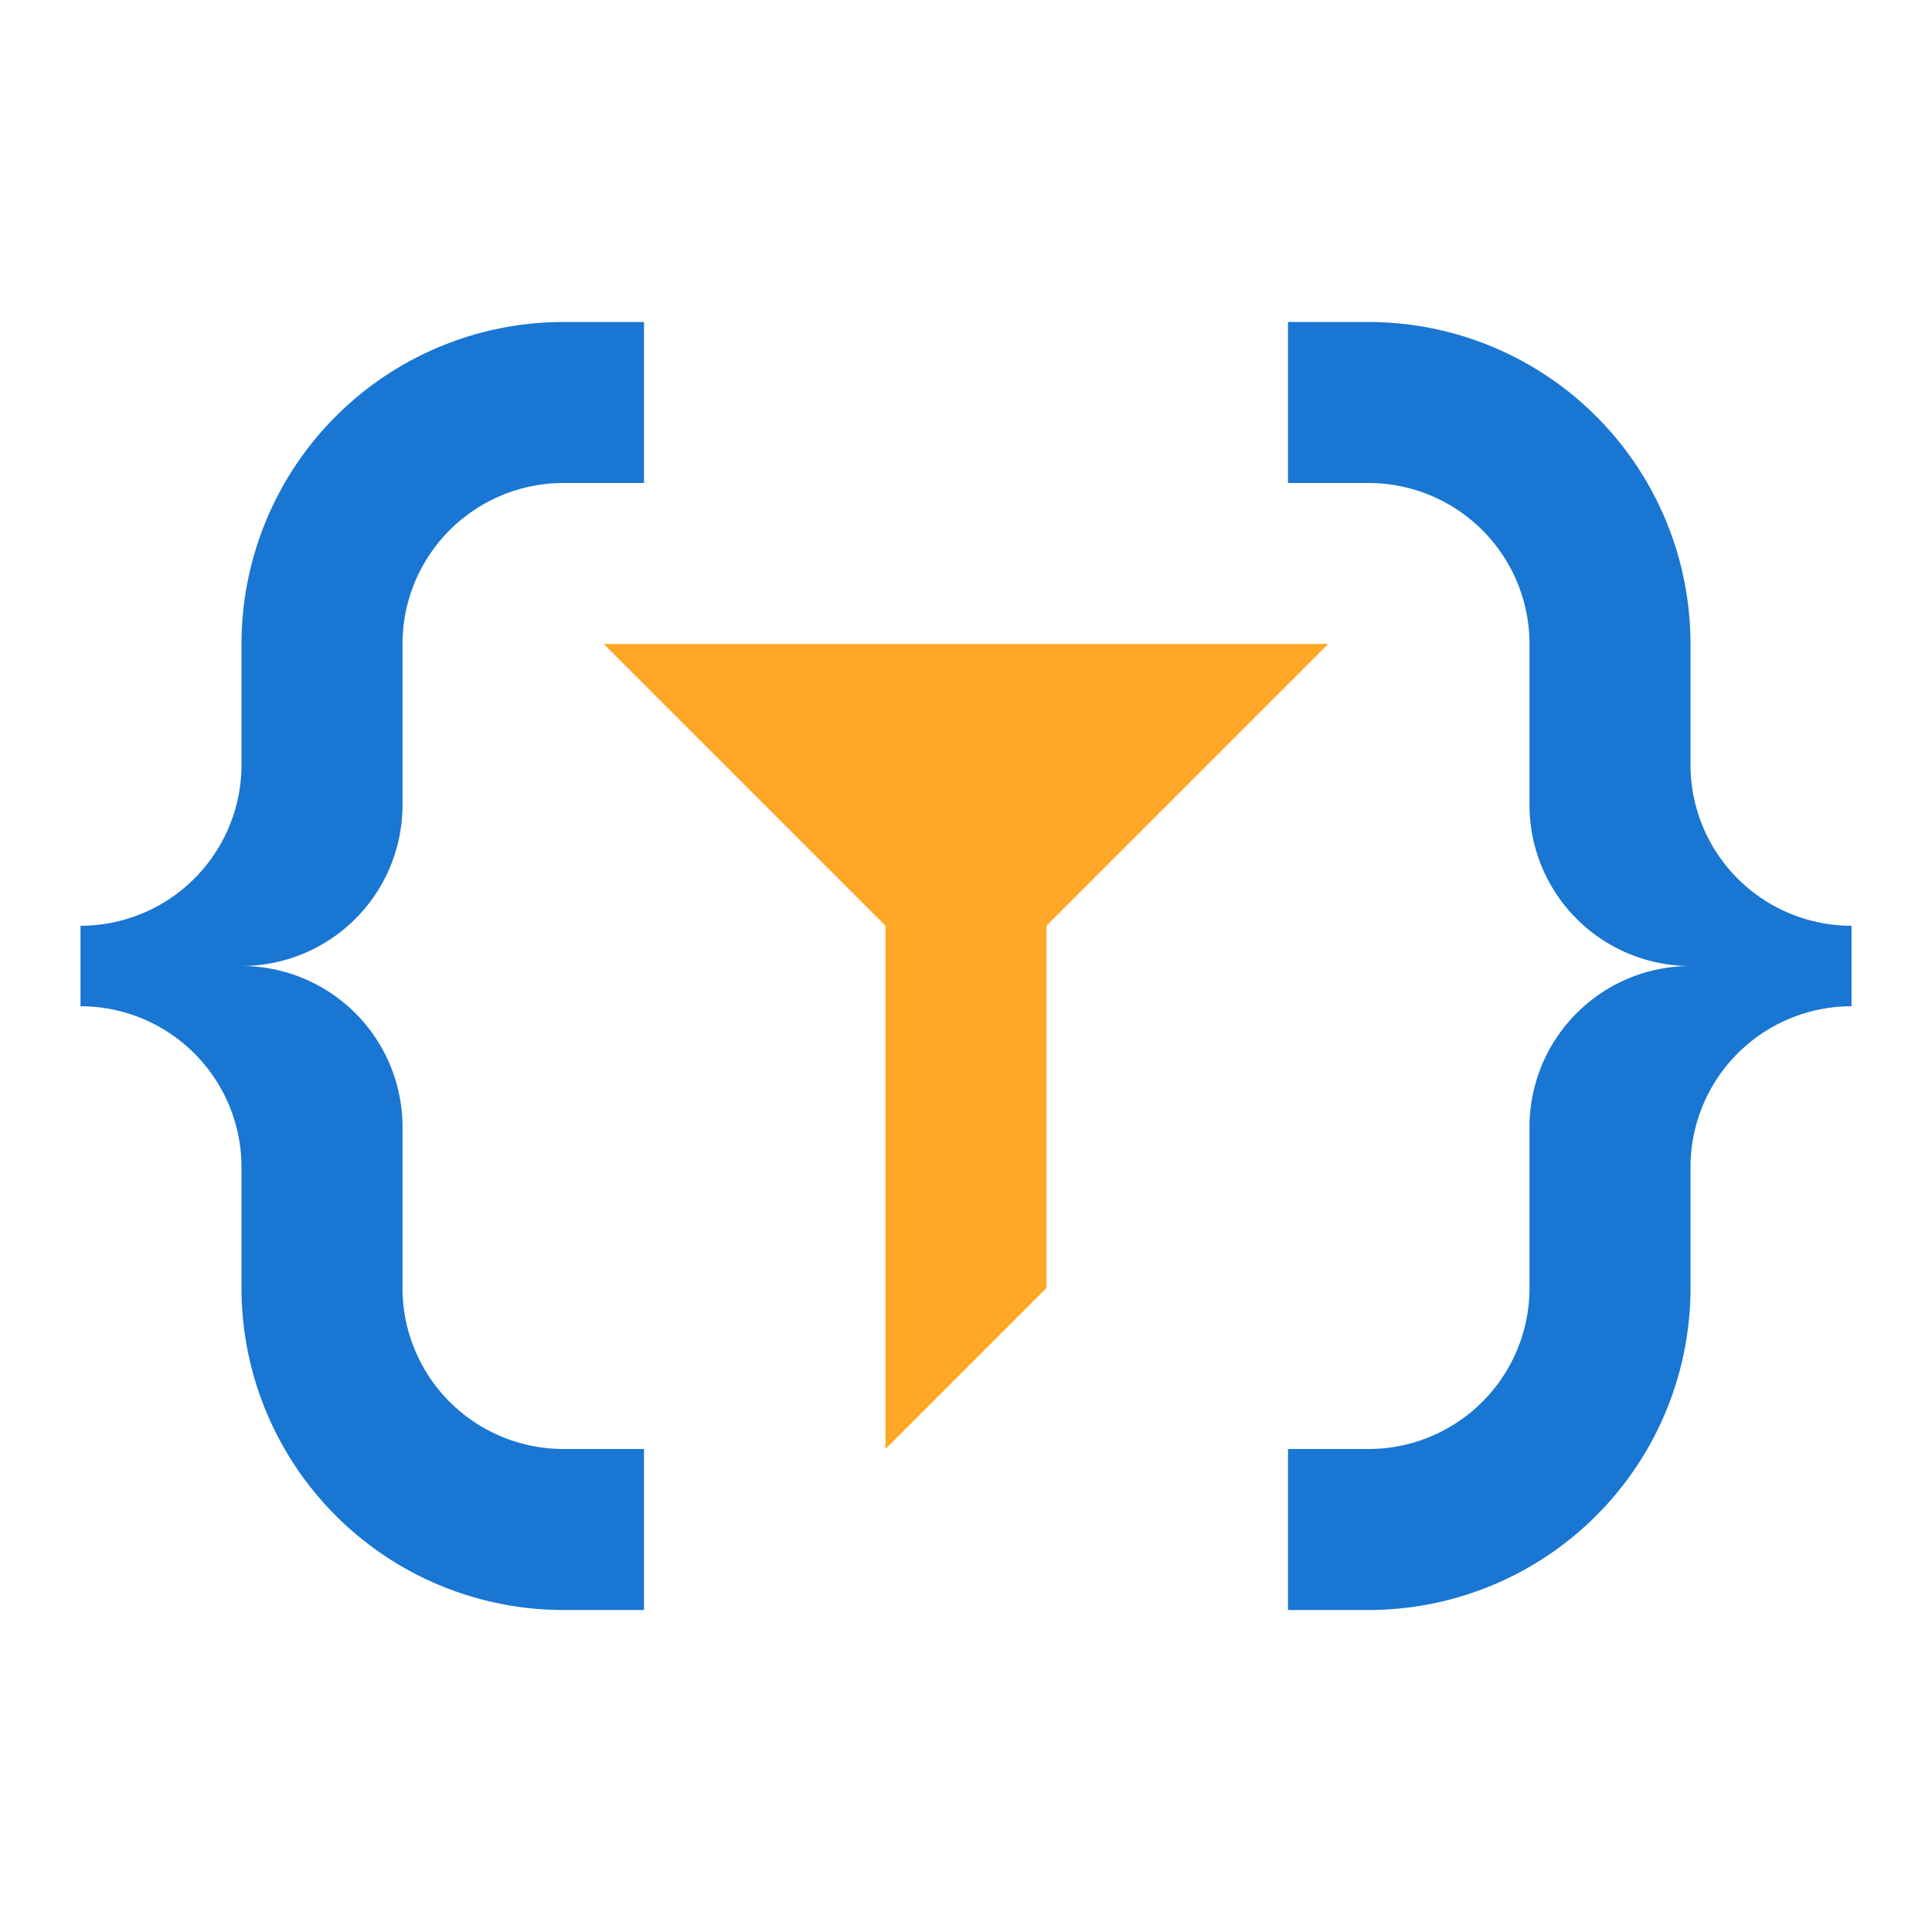 <svg height="48" viewBox="0 0 48 48" width="48" xmlns="http://www.w3.org/2000/svg"><path d="m10 20v-4a4 4 0 0 1 4-4h2v-4h-2a8 8 0 0 0 -8 8v3a4 4 0 0 1 -4 4v2a4 4 0 0 1 4 4v3a8 8 0 0 0 8 8h2v-4h-2a4 4 0 0 1 -4-4v-4a4 4 0 0 0 -4-4 4 4 0 0 0 4-4z" fill="#1976d2"/><path d="m38 28v4a4 4 0 0 1 -4 4h-2v4h2a8 8 0 0 0 8-8v-3a4 4 0 0 1 4-4v-2a4 4 0 0 1 -4-4v-3a8 8 0 0 0 -8-8h-2v4h2a4 4 0 0 1 4 4v4a4 4 0 0 0 4 4 4 4 0 0 0 -4 4z" fill="#1976d2"/><path d="m15 16h18l-7 7v9l-4 4v-13z" fill="#ffa726"/></svg>
